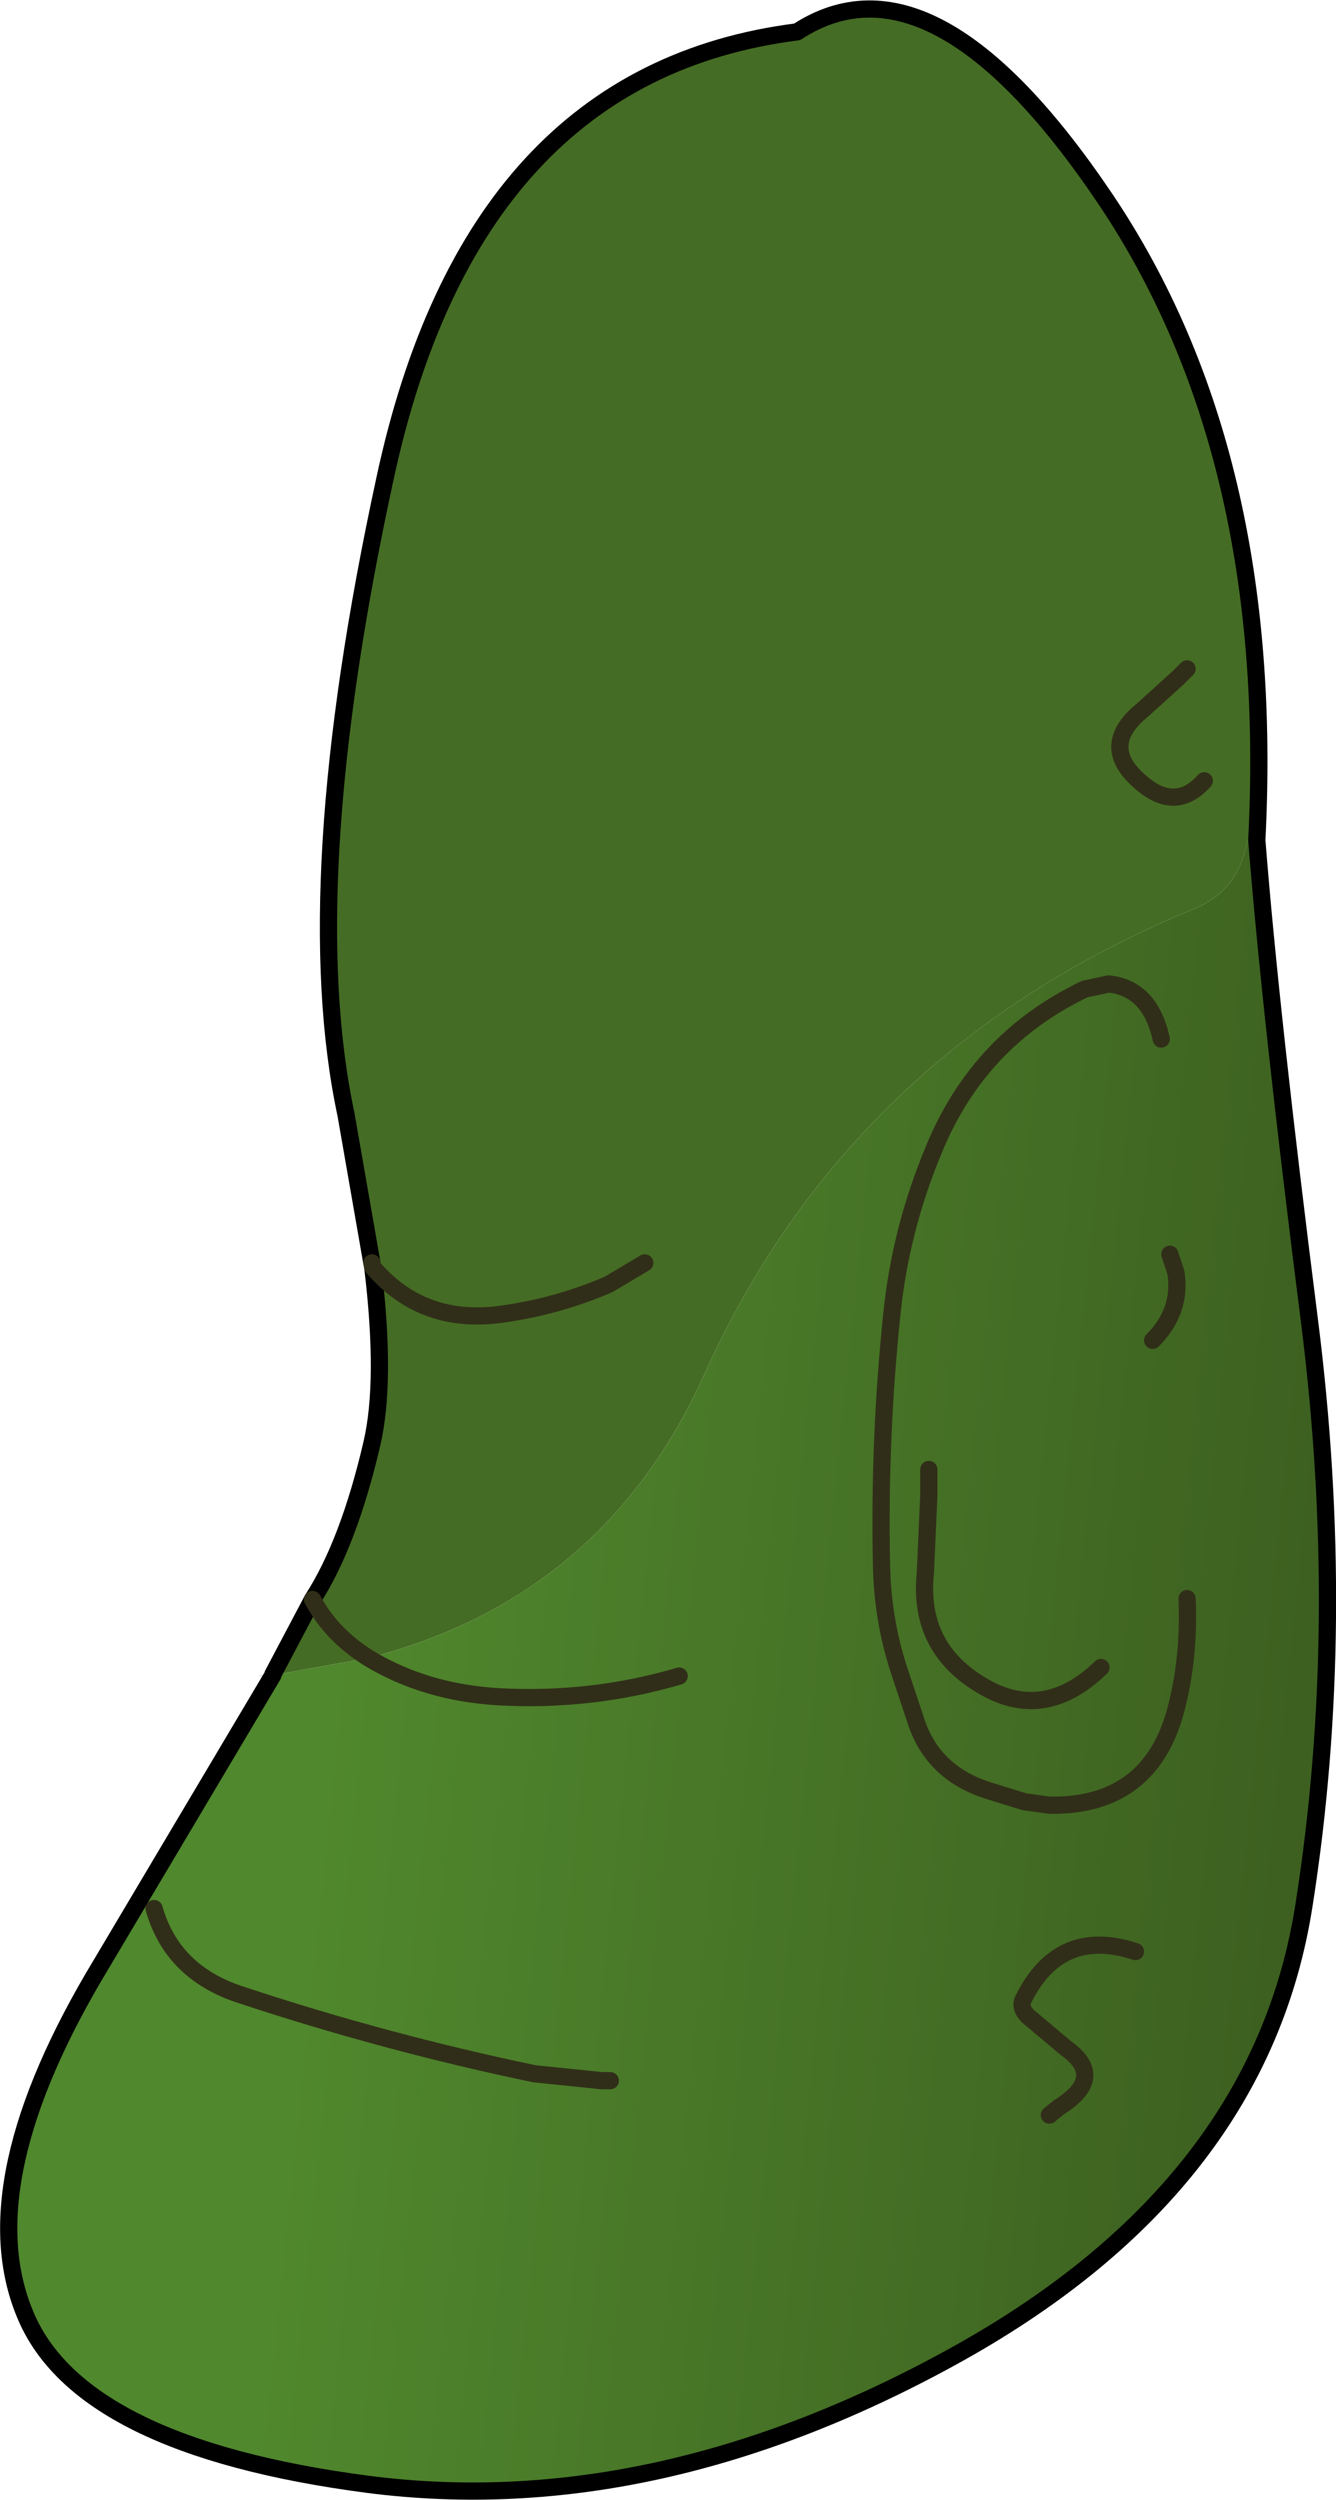 <?xml version="1.0" encoding="UTF-8" standalone="no"?>
<svg xmlns:xlink="http://www.w3.org/1999/xlink" height="145.2px" width="77.6px" xmlns="http://www.w3.org/2000/svg">
  <g transform="matrix(1.0, 0.0, 0.0, 1.0, 13.95, 80.85)">
    <path d="M7.65 -7.5 L6.15 -16.1 Q3.3 -29.45 8.4 -53.0 13.45 -76.6 32.35 -79.0 40.25 -84.15 50.25 -69.3 60.2 -54.5 59.05 -32.05 L58.5 -32.0 Q58.0 -29.15 55.5 -28.1 35.45 -19.9 26.95 -1.0 21.1 11.95 7.45 15.45 5.3 14.1 4.2 12.05 5.3 14.1 7.45 15.45 L1.9 16.45 1.9 16.4 1.9 16.45 1.0 16.5 1.9 16.4 4.2 12.05 Q6.3 8.8 7.65 3.0 8.5 -0.65 7.7 -7.25 L7.65 -7.5 M23.5 -7.5 L21.4 -6.25 Q18.5 -5.0 15.4 -4.55 10.65 -3.8 7.7 -7.25 10.65 -3.8 15.4 -4.55 18.5 -5.0 21.4 -6.25 L23.5 -7.5 M55.0 -42.0 L54.5 -41.5 52.4 -39.6 Q49.95 -37.6 52.1 -35.6 54.25 -33.55 56.0 -35.5 54.25 -33.55 52.1 -35.6 49.95 -37.6 52.4 -39.6 L54.5 -41.5 55.0 -42.0" fill="#456c24" fill-rule="evenodd" stroke="none"/>
    <path d="M55.0 12.0 Q55.15 15.4 54.35 18.45 52.85 24.1 47.0 24.0 L45.55 23.8 43.45 23.15 Q40.15 22.1 39.2 18.95 L38.25 16.1 Q37.3 13.15 37.25 10.0 37.1 2.7 37.85 -4.5 38.35 -9.45 40.3 -14.1 42.9 -20.45 49.05 -23.4 L50.45 -23.7 Q52.85 -23.45 53.5 -20.5 52.85 -23.45 50.45 -23.7 L49.05 -23.4 Q42.9 -20.45 40.3 -14.1 38.35 -9.45 37.85 -4.5 37.1 2.7 37.25 10.0 37.3 13.15 38.25 16.1 L39.2 18.95 Q40.15 22.1 43.45 23.15 L45.55 23.8 47.0 24.0 Q52.85 24.1 54.35 18.45 55.15 15.4 55.0 12.0 M7.45 15.45 Q21.1 11.95 26.95 -1.0 35.45 -19.9 55.5 -28.1 58.0 -29.15 58.5 -32.0 L59.05 -32.05 Q59.85 -21.9 62.1 -4.2 64.35 13.5 61.8 29.75 59.3 46.0 41.8 55.8 24.25 65.6 7.45 63.45 -9.35 61.25 -12.5 53.55 -15.7 45.85 -8.05 33.2 L1.9 16.45 7.45 15.45 Q10.75 17.45 15.0 17.7 20.4 18.0 25.5 16.5 20.4 18.0 15.0 17.7 10.75 17.45 7.45 15.45 M54.0 -8.0 L54.35 -6.95 Q54.7 -4.7 53.0 -3.0 54.7 -4.7 54.35 -6.95 L54.0 -8.0 M47.0 42.0 L47.55 41.55 Q50.35 39.8 47.95 38.1 L45.75 36.25 Q45.25 35.75 45.5 35.25 47.6 31.05 52.0 32.5 47.6 31.05 45.5 35.25 45.25 35.75 45.75 36.25 L47.95 38.1 Q50.35 39.8 47.55 41.55 L47.0 42.0 M40.0 4.5 L40.0 6.0 39.8 10.5 Q39.35 14.8 43.0 17.0 46.65 19.25 50.0 16.0 46.65 19.25 43.0 17.0 39.35 14.8 39.8 10.5 L40.0 6.0 40.0 4.5 M21.5 40.0 L21.0 40.0 17.1 39.6 Q8.45 37.8 0.0 35.0 -3.95 33.7 -5.0 30.0 -3.95 33.7 0.0 35.0 8.45 37.8 17.1 39.6 L21.0 40.0 21.5 40.0" fill="url(#gradient0)" fill-rule="evenodd" stroke="none"/>
    <path d="M59.05 -32.05 Q60.2 -54.5 50.25 -69.3 40.25 -84.15 32.35 -79.0 13.45 -76.6 8.4 -53.0 3.3 -29.45 6.15 -16.1 L7.65 -7.5 M1.9 16.45 L-8.05 33.2 Q-15.7 45.85 -12.5 53.55 -9.35 61.25 7.45 63.45 24.25 65.6 41.8 55.8 59.3 46.0 61.8 29.75 64.35 13.5 62.1 -4.2 59.85 -21.9 59.05 -32.05 M7.7 -7.25 Q8.5 -0.65 7.65 3.0 6.3 8.8 4.2 12.05 L1.9 16.4 M1.9 16.45 L1.9 16.4" fill="none" stroke="#000000" stroke-linecap="round" stroke-linejoin="round" stroke-width="1.0"/>
    <path d="M7.65 -7.5 L7.7 -7.25 Q10.65 -3.8 15.4 -4.55 18.5 -5.0 21.4 -6.25 L23.5 -7.5 M53.5 -20.5 Q52.85 -23.45 50.45 -23.7 L49.05 -23.4 Q42.9 -20.45 40.3 -14.1 38.35 -9.45 37.85 -4.5 37.1 2.7 37.25 10.0 37.3 13.15 38.25 16.1 L39.2 18.95 Q40.15 22.1 43.45 23.15 L45.55 23.8 47.0 24.0 Q52.85 24.1 54.35 18.45 55.15 15.4 55.0 12.0 M7.45 15.45 Q10.75 17.45 15.0 17.7 20.4 18.0 25.5 16.5 M56.0 -35.5 Q54.25 -33.55 52.1 -35.6 49.95 -37.6 52.4 -39.6 L54.5 -41.5 55.0 -42.0 M53.0 -3.0 Q54.7 -4.7 54.35 -6.95 L54.0 -8.0 M50.0 16.0 Q46.65 19.25 43.0 17.0 39.35 14.8 39.8 10.5 L40.0 6.0 40.0 4.5 M52.0 32.5 Q47.6 31.05 45.5 35.25 45.25 35.75 45.75 36.25 L47.95 38.1 Q50.35 39.8 47.55 41.55 L47.0 42.0 M4.2 12.05 Q5.3 14.1 7.45 15.45 M-5.0 30.0 Q-3.95 33.7 0.0 35.0 8.45 37.8 17.1 39.6 L21.0 40.0 21.5 40.0" fill="none" stroke="#302e18" stroke-linecap="round" stroke-linejoin="round" stroke-width="1.0"/>
  </g>
  <defs>
    <linearGradient gradientTransform="matrix(0.034, 0.003, -0.006, 0.058, 33.4, 16.95)" gradientUnits="userSpaceOnUse" id="gradient0" spreadMethod="pad" x1="-819.2" x2="819.2">
      <stop offset="0.0" stop-color="#50882d"/>
      <stop offset="1.0" stop-color="#3d6020"/>
    </linearGradient>
  </defs>
</svg>
